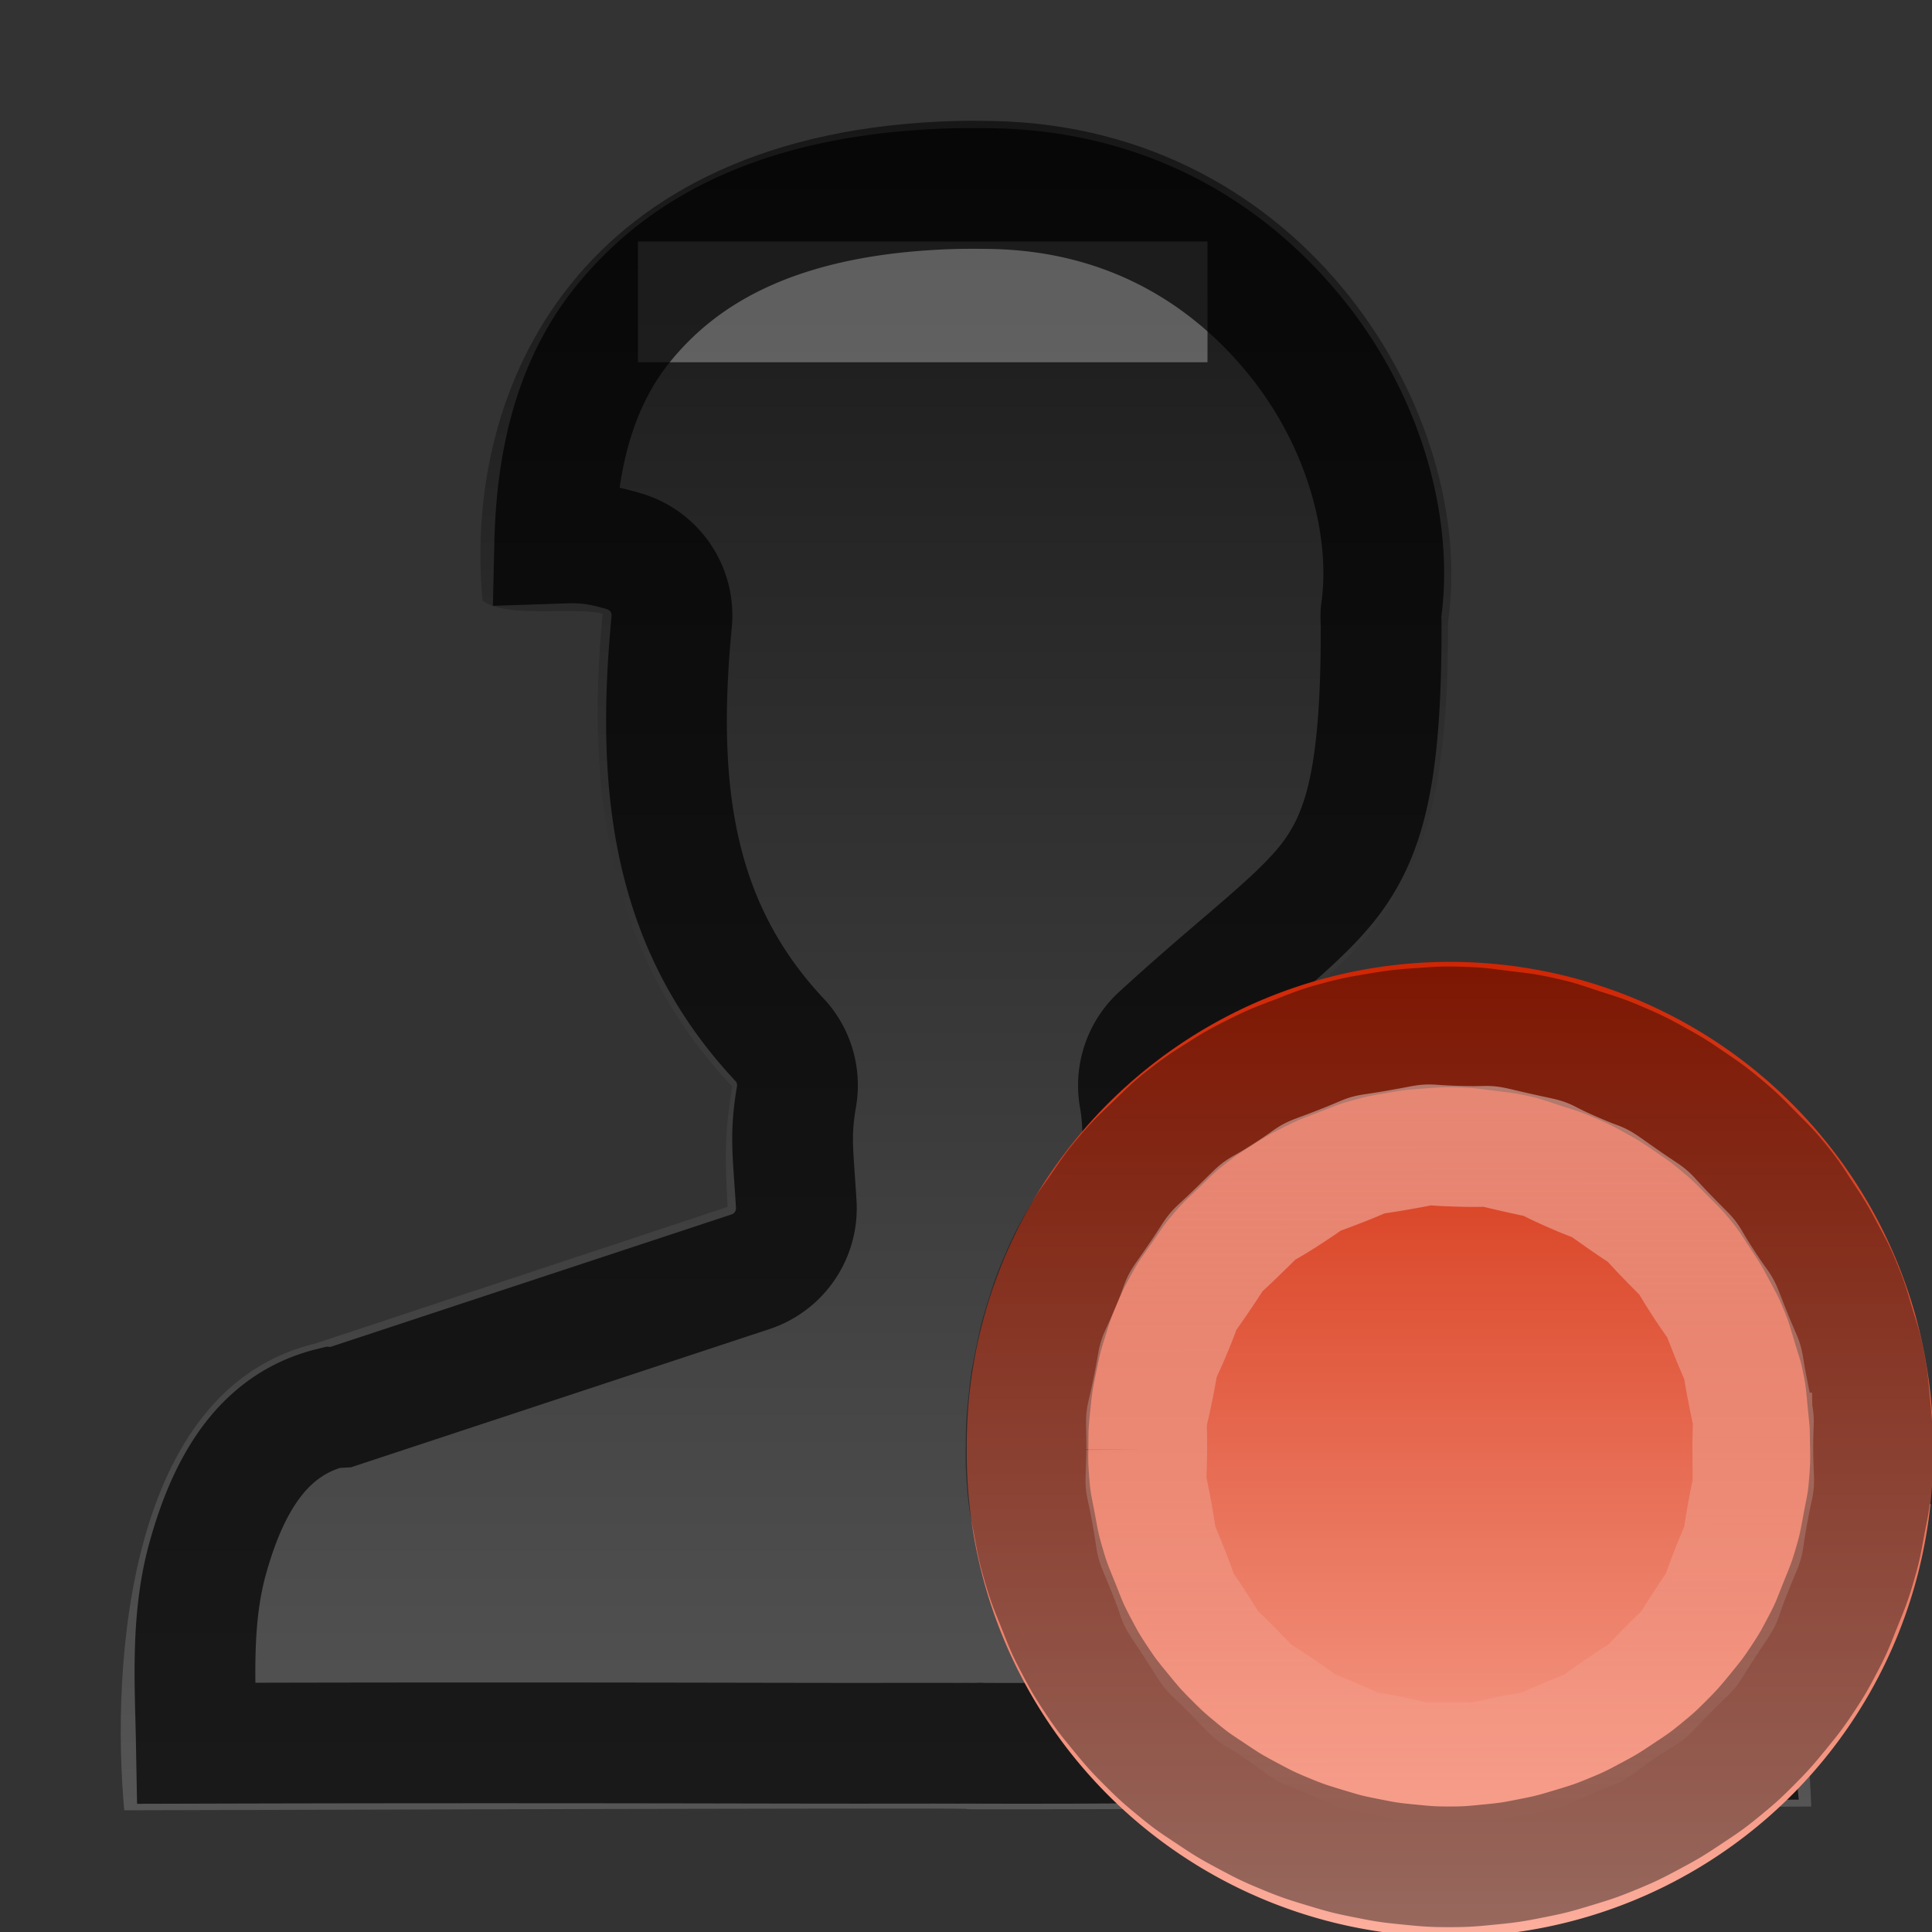 <?xml version="1.0" encoding="UTF-8" standalone="no"?>
<svg xmlns="http://www.w3.org/2000/svg" xmlns:xlink="http://www.w3.org/1999/xlink" xmlns:inkscape="http://www.inkscape.org/namespaces/inkscape" version="1.0" width="16" height="16">
 <rect width="100%" height="100%" fill="#333333" stroke="none"/>
 <defs id="defs4">
  <linearGradient id="linearGradient3774">
   <stop id="stop3776" stop-color="#d02604"/>
   <stop id="stop3778" offset="1" stop-color="#fcae9d"/>
  </linearGradient>
  <linearGradient id="linearGradient848">
   <stop id="stop850" stop-color="#ffffff"/>
   <stop id="stop852" offset="1" stop-color="#ffffff" stop-opacity="0"/>
  </linearGradient>
  <linearGradient id="linearGradient3738">
   <stop id="stop3740" stop-color="#171717"/>
   <stop id="stop3742" offset="1" stop-color="#555555"/>
  </linearGradient>
  <linearGradient y1="3" x2="0" y2="45.02" id="linearGradient3744" xlink:href="#linearGradient3738" gradientUnits="userSpaceOnUse" gradientTransform="matrix(0.322,0,0,0.333,0.283,5.4829773e-4)"/>
  <linearGradient x1="78.75" y1="6.91" x2="78.78" y2="25.05" id="linearGradient854" xlink:href="#linearGradient848" gradientUnits="userSpaceOnUse"/>
  <linearGradient y1="3.933" x2="0" y2="27.75" id="linearGradient3772" xlink:href="#linearGradient3774" gradientUnits="userSpaceOnUse"/>
 </defs>
 <path d="M 7.91,1.002 C 4.81,1.088 3.831,3.19 3.996,4.974 4.194,5.126 4.783,5.021 4.991,5.083 4.845,6.593 5.058,7.934 6.064,8.998 6.006,9.349 6,9.559 6.026,9.995 l -3.416,1.132 c -1.569,0.376 -1.688,2.691 -1.581,3.865 13.977,-0.041 -0.027,0.024 13.971,-0.031 -0.048,-1.284 -0.414,-3.592 -2.009,-3.946 l -2.93,-0.985 C 10.008,9.658 10.019,9.371 9.953,9.001 11.342,7.722 12,7.635 11.992,5.155 12.239,3.437 10.82,1.052 8.222,1.002 c -0.105,-0.002 -0.212,-0.003 -0.312,0 z" inkscape:connector-curvature="0" id="path12692" fill="url(#linearGradient3744)" fill-rule="evenodd"/>
 <rect width="4.717" height="1" x="5.283" y="2" id="rect860" opacity="0.29" fill="#ffffff"/>
 <path d="M 7.906,1.562 C 6.479,1.602 5.659,2.063 5.156,2.688 4.742,3.202 4.609,3.854 4.594,4.5 4.745,4.495 4.887,4.482 5.156,4.562 A 0.554,0.554 0 0 1 5.562,5.156 C 5.424,6.586 5.596,7.702 6.469,8.625 a 0.554,0.554 0 0 1 0.125,0.469 c -0.052,0.316 -0.026,0.45 0,0.875 a 0.554,0.554 0 0 1 -0.375,0.562 l -3.406,1.125 a 0.554,0.554 0 0 1 -0.062,0 c -0.536,0.129 -0.844,0.576 -1.031,1.25 -0.141,0.508 -0.103,1.039 -0.094,1.531 2.857,-0.008 4.744,5.08e-4 5.531,0 0.436,-2.81e-4 0.638,-8.55e-4 0.75,0 0.056,4.28e-4 0.096,-0.001 0.125,0 -8.56e-4,-2.7e-5 0.039,-2.08e-4 0.062,0 0.006,9.36e-4 0.019,-0.003 0.031,0 0.105,3.8e-4 0.313,0.001 0.75,0 0.78,-0.002 2.67,-0.02 5.469,-0.031 -0.052,-0.517 -0.092,-1.057 -0.281,-1.562 -0.26,-0.696 -0.632,-1.19 -1.188,-1.312 a 0.554,0.554 0 0 1 -0.062,0 L 9.875,10.562 A 0.554,0.554 0 0 1 9.5,10.094 C 9.439,9.658 9.491,9.391 9.438,9.094 a 0.554,0.554 0 0 1 0.156,-0.5 c 0.722,-0.664 1.214,-1.001 1.469,-1.375 0.255,-0.374 0.379,-0.871 0.375,-2.062 a 0.554,0.554 0 0 1 0,-0.094 C 11.534,4.388 11.312,3.518 10.75,2.812 10.188,2.107 9.35,1.584 8.219,1.562 c -0.101,-0.002 -0.226,-0.002 -0.312,0 z" inkscape:connector-curvature="0" id="path858" opacity="0.7" fill="none" stroke="#000000"/>
 <g transform="matrix(0.336,0,0,0.336,-11.45,6.679)" id="g3987">
  <path d="m 81.723,15.844 a 11.909,11.905 0 1 1 -23.817,0 11.909,11.905 0 1 1 23.817,0 z" inkscape:connector-curvature="0" id="path2875" fill="url(#linearGradient3772)"/>
 </g>
 <g transform="matrix(0.336,0,0,0.336,-11.45,6.679)" id="g840" fill="none" stroke="#000000" stroke-width="2.977">
  <path d="m 70.094,5.594 c -0.452,-0.013 -0.549,-9.939e-4 -1,0.031 -0.451,0.032 -0.585,0.048 -1.031,0.125 -0.446,0.077 -0.564,0.097 -1,0.219 -0.436,0.121 -0.547,0.18 -0.969,0.344 -0.422,0.164 -0.534,0.201 -0.938,0.406 -0.403,0.205 -0.494,0.255 -0.875,0.5 -0.381,0.245 -0.489,0.312 -0.844,0.594 -0.354,0.281 -0.425,0.372 -0.75,0.688 -0.325,0.315 -0.427,0.404 -0.719,0.75 -0.291,0.346 -0.338,0.439 -0.594,0.812 -0.255,0.374 -0.346,0.478 -0.562,0.875 -0.217,0.397 -0.261,0.489 -0.438,0.906 -0.176,0.417 -0.21,0.536 -0.344,0.969 -0.134,0.432 -0.16,0.556 -0.25,1 -0.09,0.444 -0.111,0.55 -0.156,1 -0.045,0.45 -0.063,0.579 -0.062,1.031 a 1.671,1.671 0 0 1 0,0.031 c -0.009,0.45 -0.005,0.583 0.031,1.031 0.036,0.448 0.076,0.557 0.156,1 0.08,0.443 0.095,0.536 0.219,0.969 0.124,0.432 0.178,0.551 0.344,0.969 0.166,0.418 0.199,0.538 0.406,0.938 0.207,0.399 0.255,0.498 0.5,0.875 0.245,0.377 0.312,0.462 0.594,0.812 0.282,0.351 0.372,0.46 0.688,0.781 0.315,0.321 0.405,0.399 0.75,0.688 0.345,0.288 0.44,0.341 0.812,0.594 0.372,0.253 0.48,0.317 0.875,0.531 0.395,0.214 0.491,0.263 0.906,0.438 0.415,0.174 0.539,0.212 0.969,0.344 0.43,0.132 0.528,0.161 0.969,0.25 0.441,0.089 0.552,0.112 1,0.156 0.448,0.045 0.581,0.062 1.031,0.062 0.45,0 0.584,-0.018 1.031,-0.062 0.448,-0.045 0.559,-0.067 1,-0.156 0.441,-0.089 0.539,-0.118 0.969,-0.25 0.43,-0.132 0.554,-0.17 0.969,-0.344 0.415,-0.174 0.511,-0.223 0.906,-0.438 0.395,-0.214 0.503,-0.279 0.875,-0.531 0.372,-0.253 0.467,-0.306 0.812,-0.594 0.345,-0.288 0.435,-0.366 0.75,-0.688 0.315,-0.321 0.406,-0.431 0.688,-0.781 0.282,-0.351 0.348,-0.436 0.594,-0.812 0.245,-0.377 0.293,-0.476 0.5,-0.875 0.207,-0.399 0.24,-0.52 0.406,-0.938 0.166,-0.418 0.22,-0.536 0.344,-0.969 0.124,-0.432 0.138,-0.526 0.219,-0.969 0.08,-0.443 0.12,-0.552 0.156,-1 0.036,-0.448 0.04,-0.582 0.031,-1.031 a 1.671,1.671 0 0 1 0,-0.031 c 2.48e-4,-0.436 -0.021,-0.566 -0.062,-1 C 79.958,14.41 79.958,14.303 79.875,13.875 79.792,13.447 79.749,13.356 79.625,12.938 79.501,12.519 79.476,12.404 79.312,12 79.149,11.596 79.077,11.48 78.875,11.094 78.673,10.707 78.613,10.615 78.375,10.25 78.137,9.885 78.085,9.778 77.812,9.438 77.54,9.097 77.46,9.032 77.156,8.719 76.852,8.406 76.77,8.314 76.438,8.031 76.105,7.749 76.015,7.686 75.656,7.438 75.298,7.189 75.193,7.12 74.812,6.906 74.432,6.693 74.337,6.644 73.938,6.469 73.538,6.293 73.414,6.261 73,6.125 72.586,5.989 72.488,5.94 72.062,5.844 71.637,5.748 71.527,5.742 71.094,5.688 c -0.433,-0.055 -0.564,-0.081 -1,-0.094 z" inkscape:connector-curvature="0" transform="matrix(1.015,0,0,0.999,-1.062,-0.152)" id="path844" opacity="0.4"/>
  <path d="m 70.031,8.375 c -1.089,-0.031 -0.427,-0.092 -1.5,0.094 -1.073,0.186 -0.423,0.011 -1.438,0.406 -1.015,0.395 -0.396,0.099 -1.312,0.688 -0.916,0.589 -0.406,0.147 -1.188,0.906 -0.781,0.759 -0.354,0.257 -0.969,1.156 -0.615,0.899 -0.264,0.309 -0.688,1.312 -0.424,1.003 -0.222,0.339 -0.438,1.406 -0.216,1.068 -0.157,0.411 -0.156,1.5 a 4.431,4.431 0 0 1 0,0.094 c -0.021,1.082 -0.068,0.404 0.125,1.469 0.193,1.065 0.006,0.432 0.406,1.438 0.4,1.006 0.066,0.405 0.656,1.312 0.591,0.907 0.179,0.384 0.938,1.156 0.758,0.773 0.261,0.33 1.156,0.938 0.896,0.608 0.283,0.3 1.281,0.719 0.998,0.419 0.376,0.224 1.438,0.438 1.061,0.214 0.386,0.156 1.469,0.156 1.082,0 0.408,0.057 1.469,-0.156 1.061,-0.214 0.439,-0.019 1.438,-0.438 0.998,-0.419 0.386,-0.111 1.281,-0.719 0.896,-0.608 0.398,-0.165 1.156,-0.938 0.758,-0.773 0.347,-0.249 0.938,-1.156 0.591,-0.907 0.257,-0.307 0.656,-1.312 0.4,-1.006 0.213,-0.372 0.406,-1.438 0.193,-1.065 0.146,-0.387 0.125,-1.469 a 4.431,4.431 0 0 1 0,-0.094 c 5.97e-4,-1.05 0.076,-0.407 -0.125,-1.438 -0.201,-1.03 -0.012,-0.402 -0.406,-1.375 C 76.356,12.058 76.636,12.629 76.062,11.75 75.489,10.871 75.919,11.378 75.187,10.625 74.456,9.872 74.956,10.287 74.094,9.688 73.232,9.088 73.773,9.423 72.812,9 71.851,8.577 72.493,8.762 71.469,8.531 70.445,8.3 71.081,8.405 70.031,8.375 z" inkscape:connector-curvature="0" id="path846" opacity="0.4" stroke="url(#linearGradient854)"/>
 </g>
</svg>
